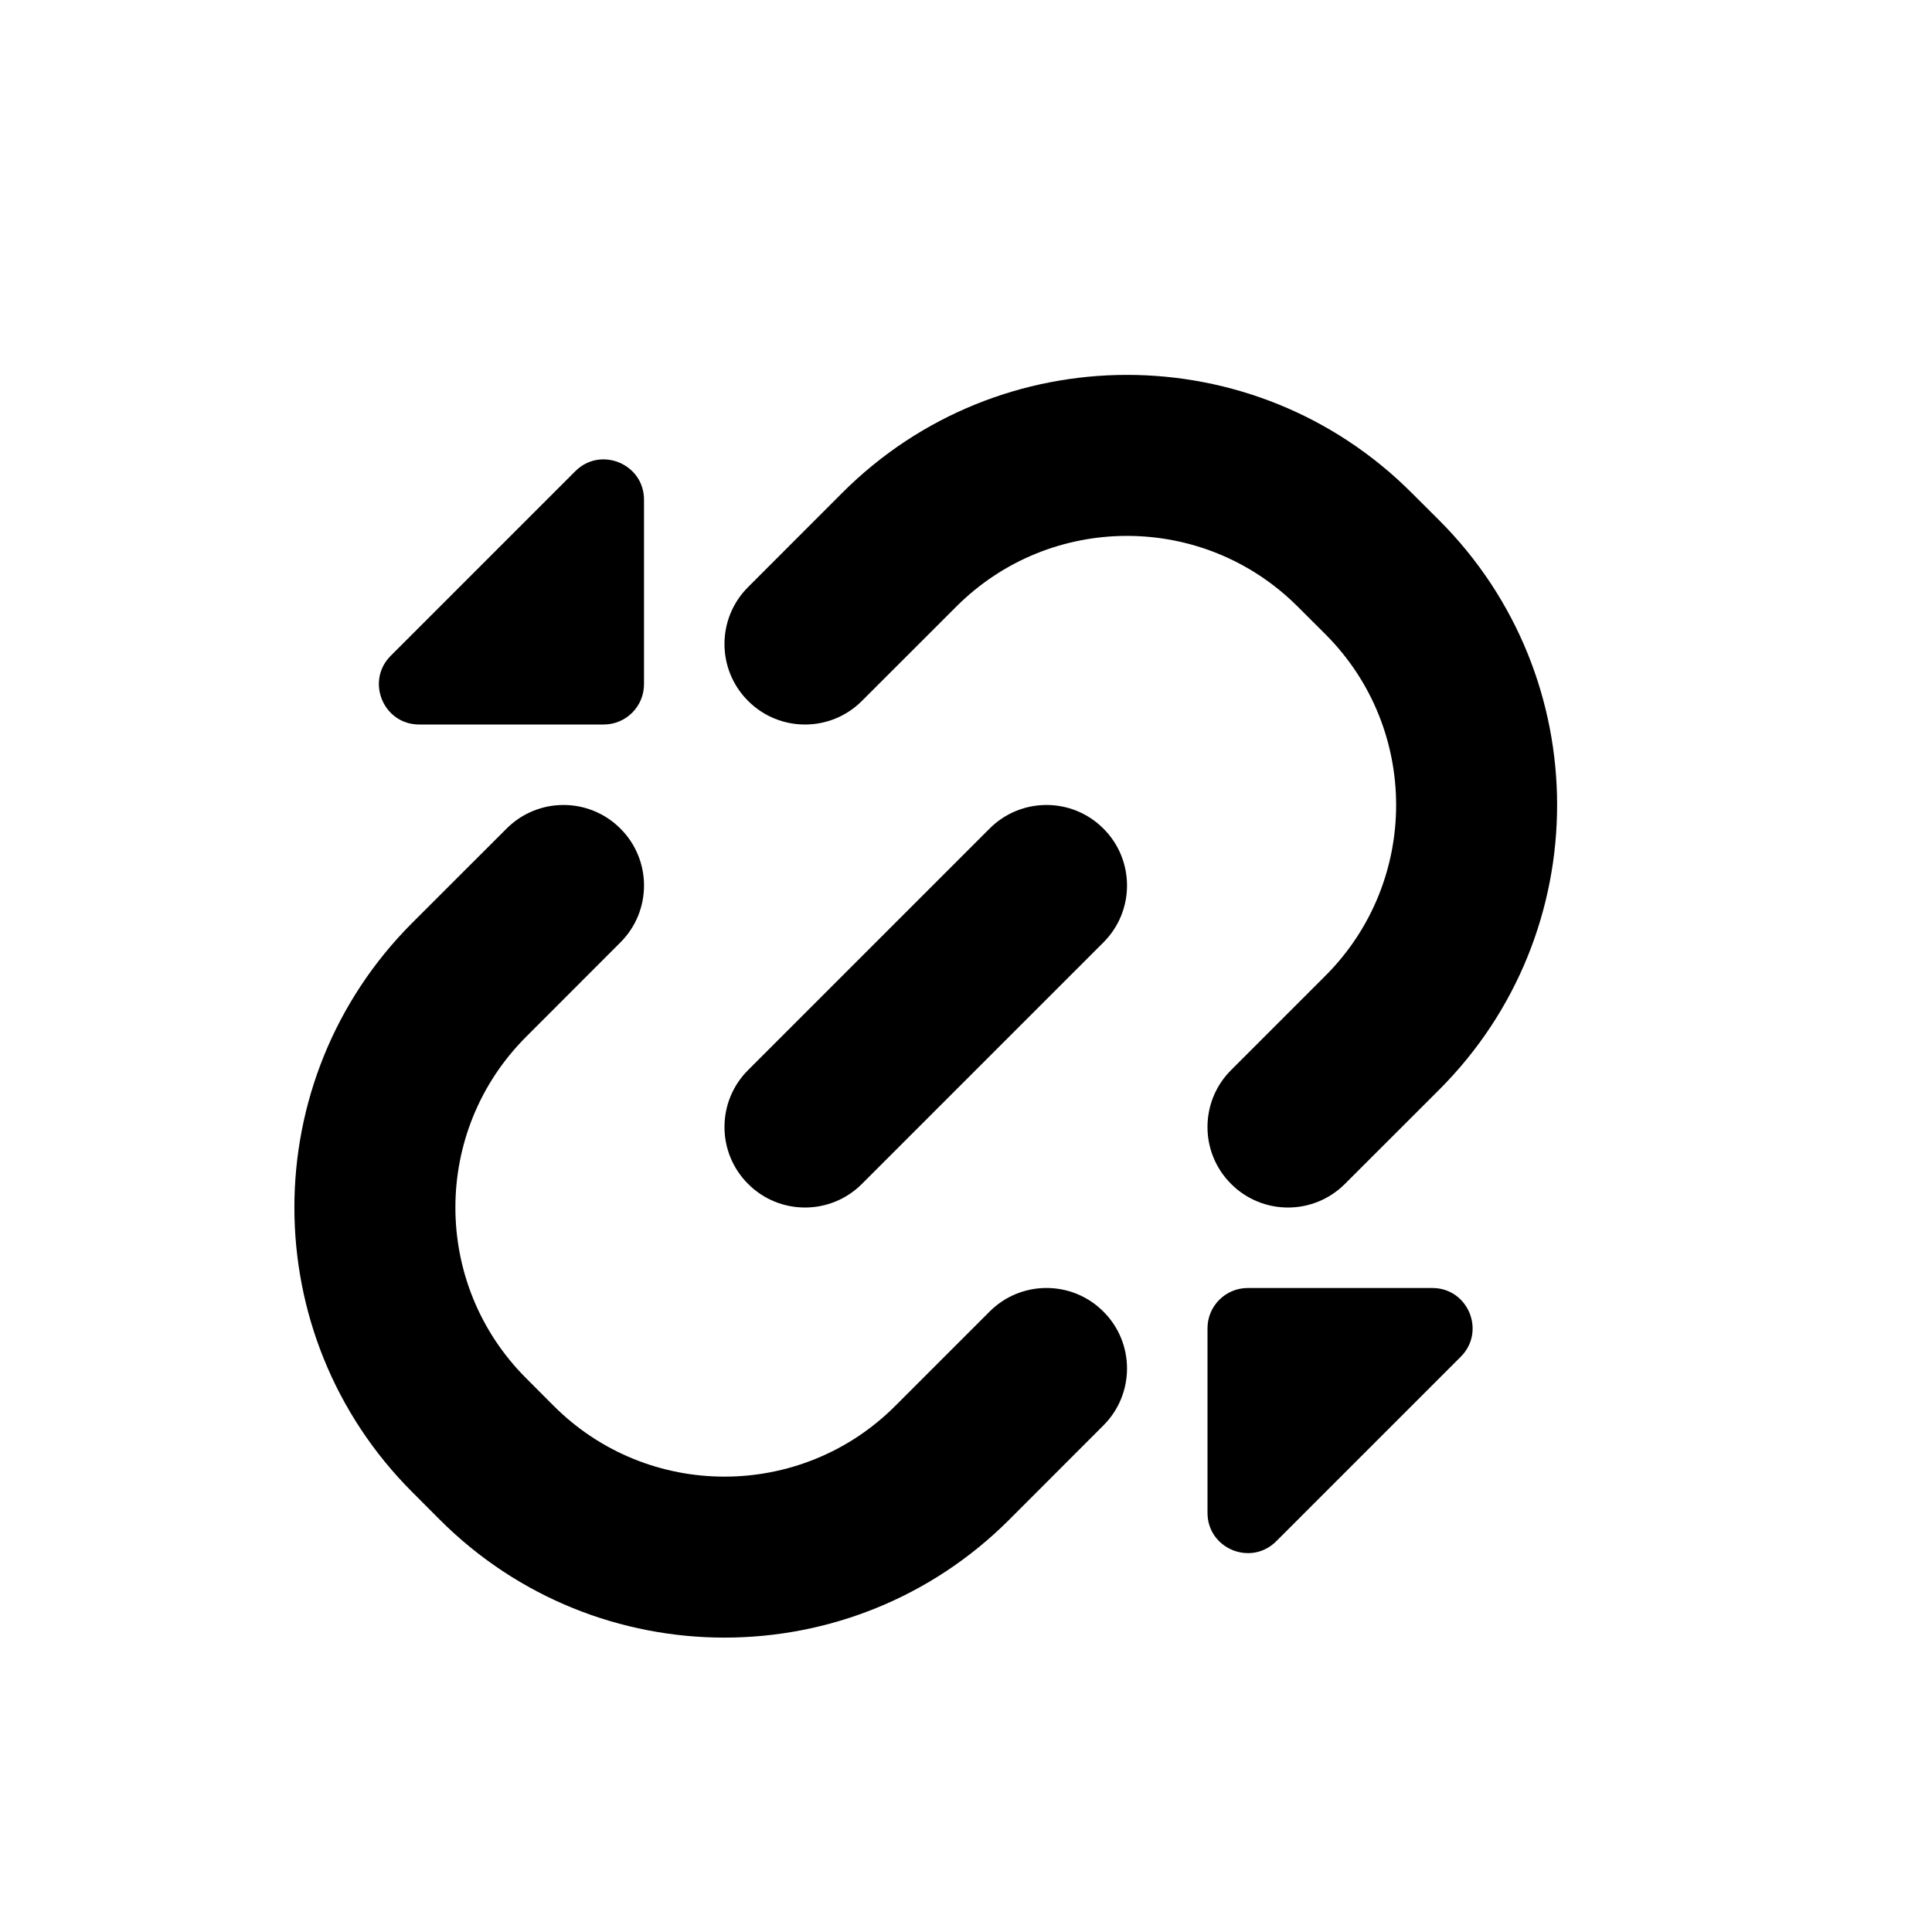 <svg width="24" height="24" viewBox="0 0 24 24" fill="none" xmlns="http://www.w3.org/2000/svg">
<path d="M16.121 7.536C14.95 6.364 13.05 6.364 11.879 7.536L10.707 8.707C10.317 9.098 9.683 9.098 9.293 8.707C8.902 8.317 8.902 7.683 9.293 7.293L10.464 6.121C12.417 4.169 15.583 4.169 17.535 6.121L17.879 6.464C19.831 8.417 19.831 11.583 17.879 13.536L16.707 14.707C16.317 15.098 15.683 15.098 15.293 14.707C14.902 14.317 14.902 13.683 15.293 13.293L16.465 12.121C17.636 10.95 17.636 9.05 16.465 7.879L16.121 7.536Z" fill="black"/>
<path d="M13.707 10.293C14.098 10.683 14.098 11.317 13.707 11.707L10.707 14.707C10.317 15.098 9.683 15.098 9.293 14.707C8.902 14.317 8.902 13.683 9.293 13.293L12.293 10.293C12.683 9.902 13.317 9.902 13.707 10.293Z" fill="black"/>
<path d="M11.121 17.465C9.95 18.636 8.05 18.636 6.879 17.465L6.536 17.121C5.364 15.95 5.364 14.05 6.536 12.879L7.707 11.707C8.098 11.317 8.098 10.683 7.707 10.293C7.317 9.902 6.683 9.902 6.293 10.293L5.121 11.464C3.169 13.417 3.169 16.583 5.121 18.535L5.464 18.879C7.417 20.831 10.583 20.831 12.536 18.879L13.707 17.707C14.098 17.317 14.098 16.683 13.707 16.293C13.317 15.902 12.683 15.902 12.293 16.293L11.121 17.465Z" fill="black"/>
<path d="M15 18.793V16.5C15 16.224 15.224 16 15.5 16H17.793C18.238 16 18.461 16.539 18.146 16.854L15.854 19.146C15.539 19.461 15 19.238 15 18.793Z" fill="black"/>
<path d="M7.5 9H5.207C4.762 9 4.539 8.461 4.854 8.146L7.146 5.854C7.461 5.539 8 5.762 8 6.207V8.5C8 8.776 7.776 9 7.5 9Z" fill="black"/>
</svg>

